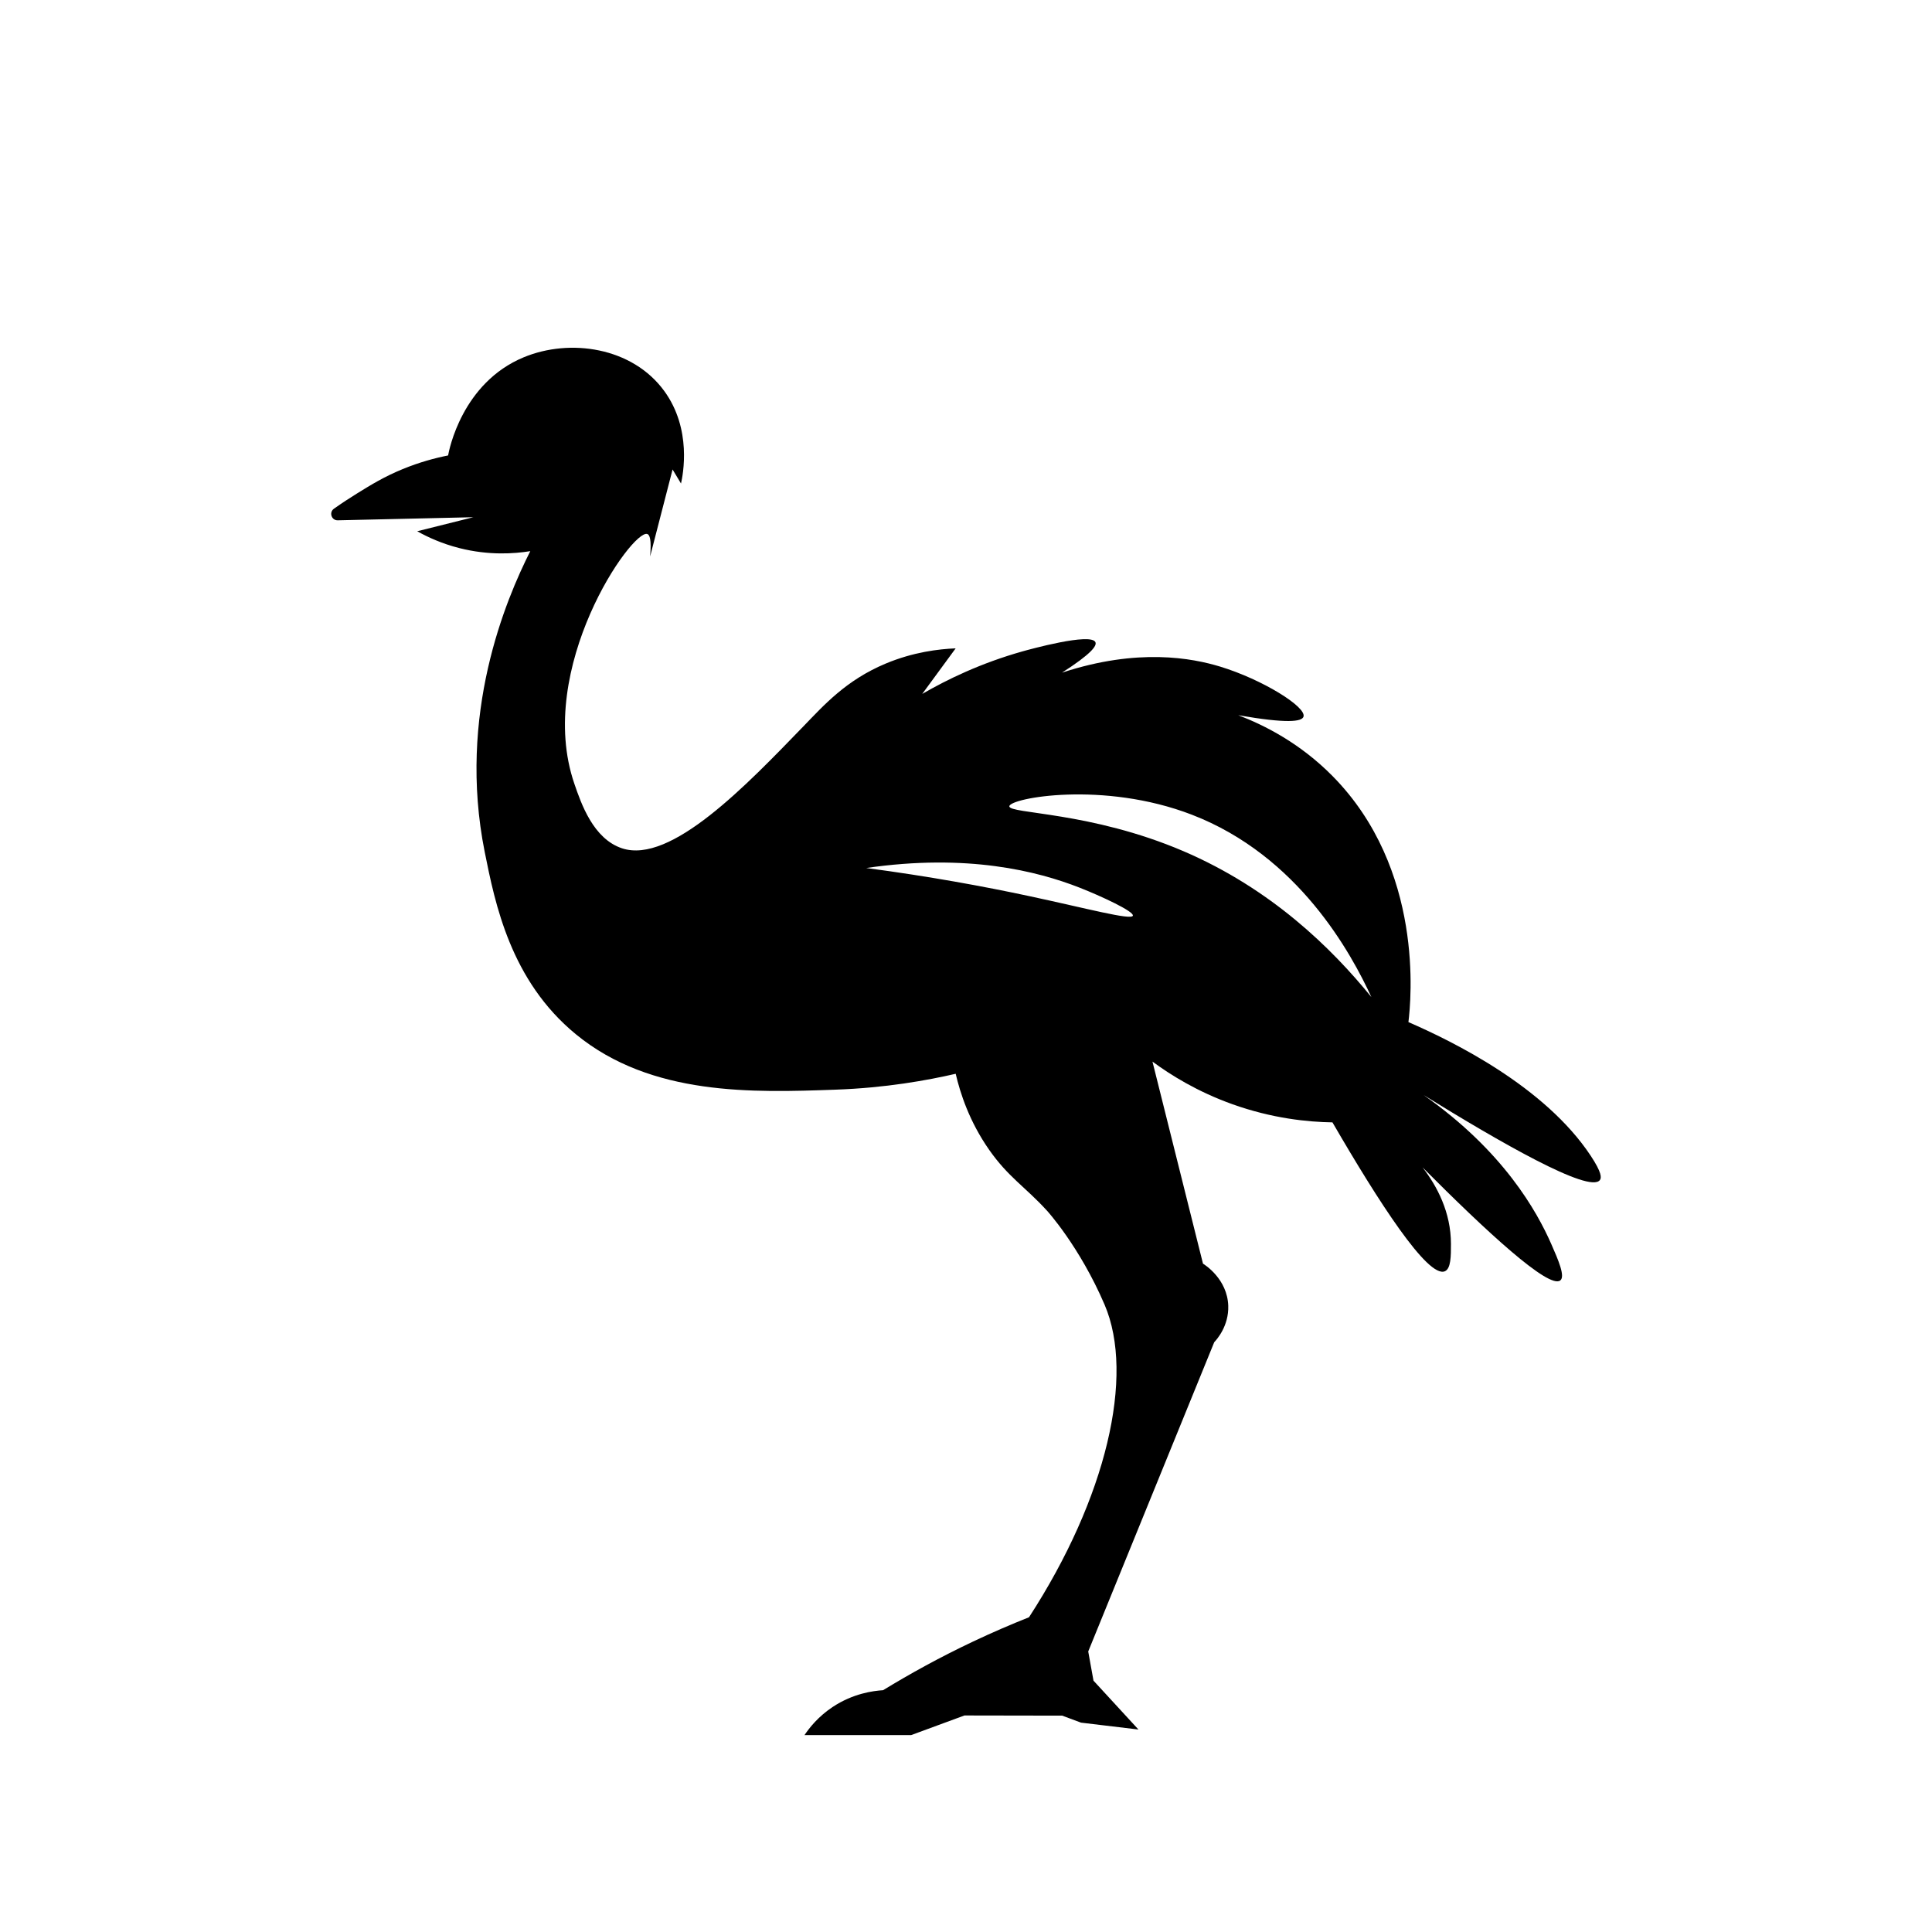 <?xml version="1.0" ?><svg id="Слой_1" style="enable-background:new 0 0 800 800;" version="1.1" viewBox="0 0 800 800" xml:space="preserve" xmlns="http://www.w3.org/2000/svg" xmlns:xlink="http://www.w3.org/1999/xlink"><path d="M139.85,215.45c18.72-0.43,37.44-0.86,56.15-1.28c-7.75,1.94-15.49,3.87-23.24,5.81c4.37,2.45,10.22,5.14,17.43,6.97  c12.27,3.12,22.82,2.33,29.39,1.27c-10.13,20.07-30.3,67.55-18.87,124.56c4.28,21.36,10.68,53.28,37.75,75.49  c31.28,25.67,73.46,24.14,107.45,22.94c20.96-0.74,38.16-3.89,49.82-6.58c1.88,8.04,5.62,19.7,13.84,31.46  c7.95,11.36,14.71,15.13,23.91,25.16c0,0,13.53,14.78,23.91,39c12.59,29.4,0.74,80.09-31.3,129.42c-7.43,2.95-15.15,6.27-23.1,10.03  c-13.79,6.52-26.23,13.39-37.33,20.18c-4.05,0.25-12.43,1.32-20.92,6.97c-5.89,3.92-9.56,8.54-11.62,11.62h44.16  c7.36-2.71,14.72-5.42,22.08-8.13c11.87,0.02,28.61,0.05,40.48,0.07c2.6,0.97,5.19,1.93,7.79,2.9c7.93,0.95,15.85,1.9,23.78,2.85  c-6.21-6.74-12.41-13.49-18.62-20.24c-0.79-4.36-1.39-7.71-2.18-12.08c17.39-42.68,34.78-85.37,52.17-128.05  c1.07-1.14,6.09-6.74,5.81-15.11c-0.37-11.07-9.71-16.98-10.46-17.43l-20.92-83.67c7.51,5.54,18.54,12.43,33.01,17.62  c16.7,5.99,31.48,7.39,41.52,7.55c19.04,32.82,39.53,64.65,46.55,61.65c2.52-1.08,2.52-6.31,2.52-11.32  c-0.01-13.16-5.8-24-11.78-31.71c26.22,26.35,52.41,50.6,57.07,46.81c2.08-1.69-0.81-8.37-3.77-15.1  c-5.92-13.44-19.78-38.45-52.85-61.65c31.41,19.42,68.64,40.86,72.98,35.23c0.73-0.94,0.86-3.06-3.77-10.07  c-19.03-28.77-57.29-47.45-75.49-55.36c1.06-8.88,6.65-63.35-31.46-101.92c-13.36-13.52-28.03-20.98-39-25.16  c20.35,3.55,26.31,2.66,27,0.63c1.38-4.03-17.03-15.44-34.55-20.77c-11.4-3.46-33.95-7.85-65.43,2.52  c12.12-7.79,14.46-11.09,13.84-12.58c-1.72-4.16-27.65,3.06-30.2,3.77c-17.28,4.87-31.21,11.63-41.52,17.62  c4.61-6.29,9.23-12.58,13.84-18.87c-7.02,0.29-17.5,1.51-28.94,6.29c-16.53,6.91-25.72,17.35-34.19,26.09  c-23.4,24.16-54.77,57.1-75.01,50.42c-11.93-3.94-16.93-18.51-19.75-26.73c-16.41-47.8,23.89-105.55,30.21-103.42  c0.98,0.33,1.78,2.3,1.16,9.3c3.1-12.01,6.2-24.02,9.3-36.02c1.16,1.94,2.32,3.87,3.49,5.81c0.79-3.54,4.64-22.46-6.97-38.35  c-13.26-18.13-39-21.83-58.1-13.94c-25.67,10.59-31.02,38.65-31.37,40.67c-5.43,1.07-11.86,2.8-18.81,5.65  c-7.66,3.15-13.05,6.47-18.87,10.07c-2.93,1.81-6.15,3.91-9.6,6.34C136.14,212.15,137.25,215.51,139.85,215.45z M493.49,337.34  c44.2,17.01,66.07,57.51,74.37,75.53c-16.49-20.31-41.59-44.9-77.86-60.43c-38.44-16.46-72.28-15.39-72.05-18.59  C418.2,330.45,456.82,323.22,493.49,337.34z M447.01,367.55c8.65,3.39,22.67,9.86,22.08,11.62c-0.66,1.97-19.3-3.07-43-8.13  c-18.47-3.95-41.15-8.15-67.4-11.62C400.6,353.32,429.63,360.74,447.01,367.55z"/></svg>